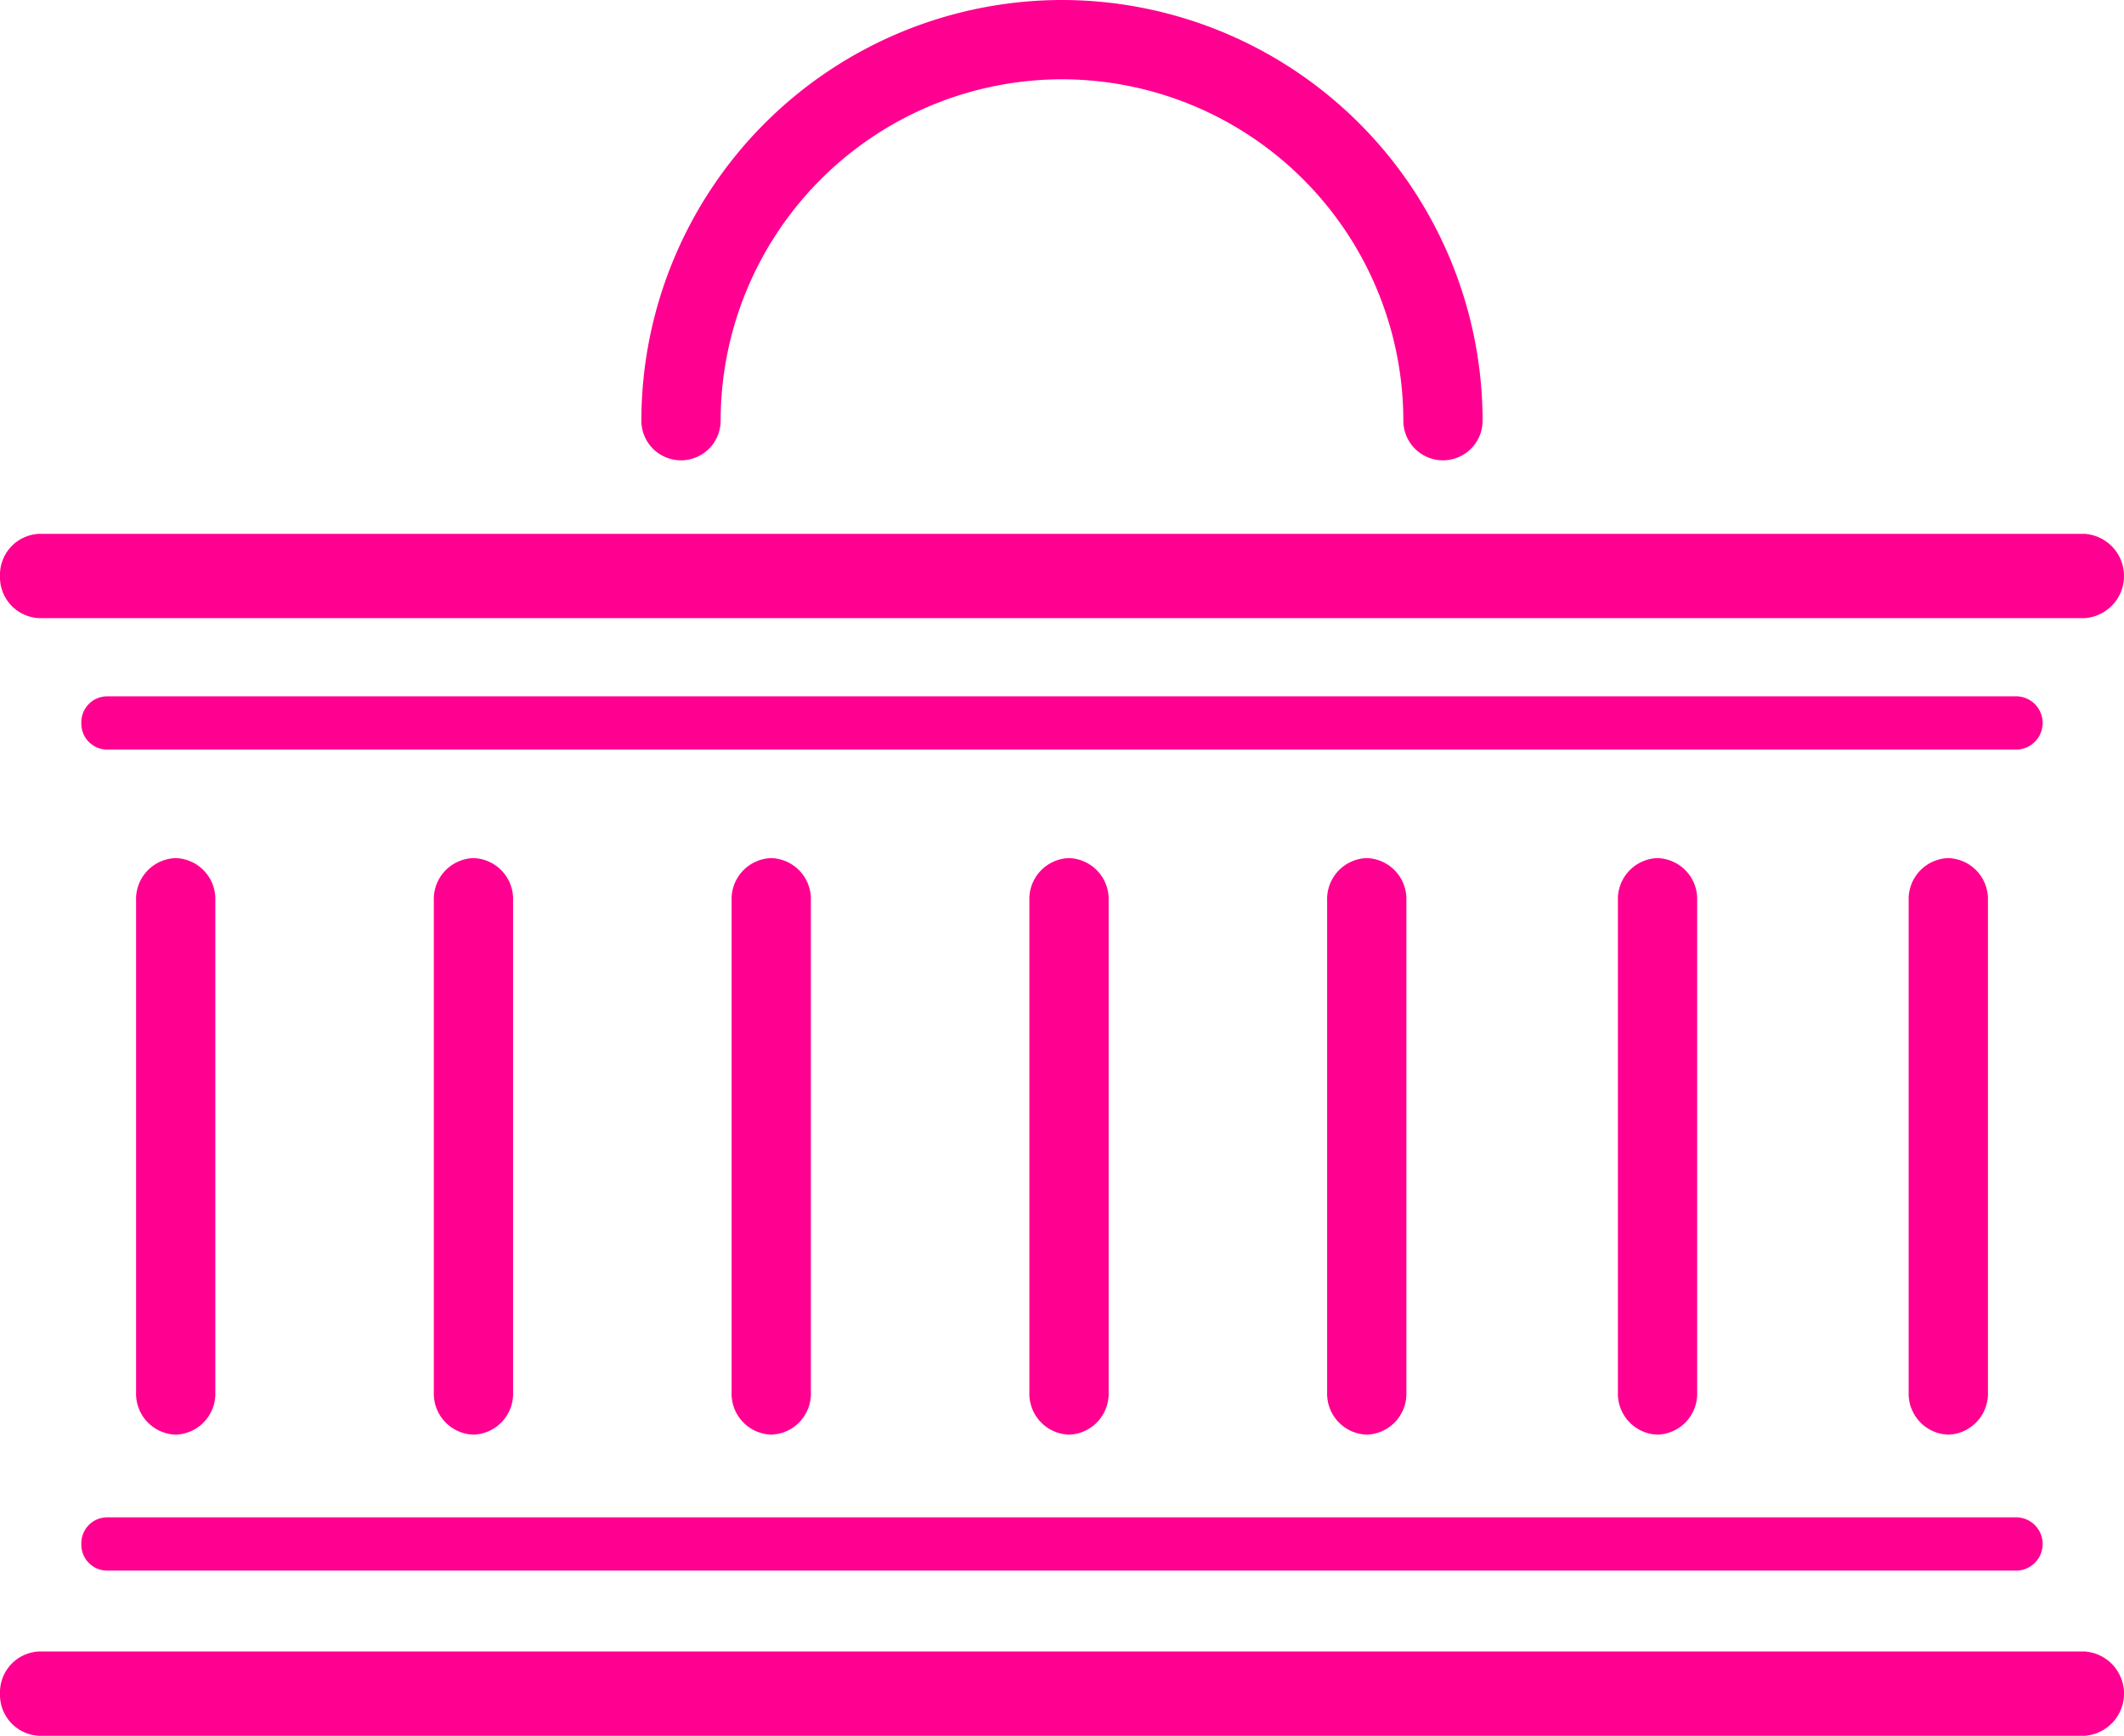 <svg xmlns="http://www.w3.org/2000/svg" width="322.47" height="263.49" viewBox="0 0 322.47 263.49">
  <g id="그룹_2441" data-name="그룹 2441" transform="translate(237.17 -427.264)">
    <path id="패스_164" data-name="패스 164" d="M79.281,459.651H-231.151a5.719,5.719,0,0,1-5.519-5.9,5.715,5.715,0,0,1,5.519-5.9H79.281a5.913,5.913,0,0,1,0,11.8Z" transform="translate(0 60.948)" fill="#ff0090" stroke="#ff0090" stroke-miterlimit="10" stroke-width="1"/>
    <path id="패스_165" data-name="패스 165" d="M59.851,491.939H-230.3a3.429,3.429,0,0,1-3.308-3.538,3.43,3.43,0,0,1,3.308-3.542H59.851a3.548,3.548,0,0,1,0,7.08Z" transform="translate(9.288 173.238)" fill="#ff0090" stroke="#ff0090" stroke-miterlimit="10" stroke-width="1"/>
    <path id="패스_166" data-name="패스 166" d="M59.851,461.046H-230.3a3.43,3.43,0,0,1-3.308-3.542,3.429,3.429,0,0,1,3.308-3.538H59.851a3.548,3.548,0,0,1,0,7.08Z" transform="translate(9.288 79.502)" fill="#ff0090" stroke="#ff0090" stroke-miterlimit="10" stroke-width="1"/>
    <path id="패스_167" data-name="패스 167" d="M79.281,501.705H-231.151a5.719,5.719,0,0,1-5.519-5.9,5.715,5.715,0,0,1,5.519-5.9H79.281a5.913,5.913,0,0,1,0,11.8Z" transform="translate(0 188.549)" fill="#ff0090" stroke="#ff0090" stroke-miterlimit="10" stroke-width="1"/>
    <g id="그룹_2434" data-name="그룹 2434" transform="translate(-216.011 558.025)">
      <path id="패스_168" data-name="패스 168" d="M-226.034,546.57a5.717,5.717,0,0,1-5.515-5.9V465.951a5.715,5.715,0,0,1,5.515-5.9,5.715,5.715,0,0,1,5.519,5.9v74.721A5.718,5.718,0,0,1-226.034,546.57Z" transform="translate(231.549 -460.053)" fill="#ff0090" stroke="#ff0090" stroke-miterlimit="10" stroke-width="1"/>
      <path id="패스_169" data-name="패스 169" d="M-214.828,546.57a5.717,5.717,0,0,1-5.515-5.9V465.951a5.715,5.715,0,0,1,5.515-5.9,5.715,5.715,0,0,1,5.519,5.9v74.721A5.718,5.718,0,0,1-214.828,546.57Z" transform="translate(265.55 -460.053)" fill="#ff0090" stroke="#ff0090" stroke-miterlimit="10" stroke-width="1"/>
      <path id="패스_170" data-name="패스 170" d="M-203.622,546.57a5.717,5.717,0,0,1-5.515-5.9V465.951a5.715,5.715,0,0,1,5.515-5.9,5.715,5.715,0,0,1,5.519,5.9v74.721A5.718,5.718,0,0,1-203.622,546.57Z" transform="translate(299.552 -460.053)" fill="#ff0090" stroke="#ff0090" stroke-miterlimit="10" stroke-width="1"/>
      <path id="패스_171" data-name="패스 171" d="M-192.416,546.57a5.717,5.717,0,0,1-5.515-5.9V465.951a5.715,5.715,0,0,1,5.515-5.9,5.715,5.715,0,0,1,5.519,5.9v74.721A5.718,5.718,0,0,1-192.416,546.57Z" transform="translate(333.553 -460.053)" fill="#ff0090" stroke="#ff0090" stroke-miterlimit="10" stroke-width="1"/>
      <path id="패스_172" data-name="패스 172" d="M-181.206,546.57a5.718,5.718,0,0,1-5.519-5.9V465.951a5.715,5.715,0,0,1,5.519-5.9,5.715,5.715,0,0,1,5.515,5.9v74.721A5.717,5.717,0,0,1-181.206,546.57Z" transform="translate(367.554 -460.053)" fill="#ff0090" stroke="#ff0090" stroke-miterlimit="10" stroke-width="1"/>
      <path id="패스_173" data-name="패스 173" d="M-170.267,546.57a5.717,5.717,0,0,1-5.515-5.9V465.951a5.715,5.715,0,0,1,5.515-5.9,5.718,5.718,0,0,1,5.519,5.9v74.721A5.72,5.72,0,0,1-170.267,546.57Z" transform="translate(400.758 -460.053)" fill="#ff0090" stroke="#ff0090" stroke-miterlimit="10" stroke-width="1"/>
      <path id="패스_174" data-name="패스 174" d="M-159.321,546.57a5.718,5.718,0,0,1-5.519-5.9V465.951a5.715,5.715,0,0,1,5.519-5.9,5.715,5.715,0,0,1,5.515,5.9v74.721A5.717,5.717,0,0,1-159.321,546.57Z" transform="translate(433.958 -460.053)" fill="#ff0090" stroke="#ff0090" stroke-miterlimit="10" stroke-width="1"/>
    </g>
    <path id="패스_175" data-name="패스 175" d="M-91.329,496.64a5.519,5.519,0,0,1-5.519-5.519A52.381,52.381,0,0,0-149.172,438.8,52.385,52.385,0,0,0-201.5,491.121a5.516,5.516,0,0,1-5.515,5.519,5.516,5.516,0,0,1-5.519-5.519,63.431,63.431,0,0,1,63.361-63.357,63.428,63.428,0,0,1,63.357,63.357A5.516,5.516,0,0,1-91.329,496.64Z" transform="translate(73.237 0)" fill="#ff0090" stroke="#ff0090" stroke-miterlimit="10" stroke-width="1"/>
  </g>
</svg>
